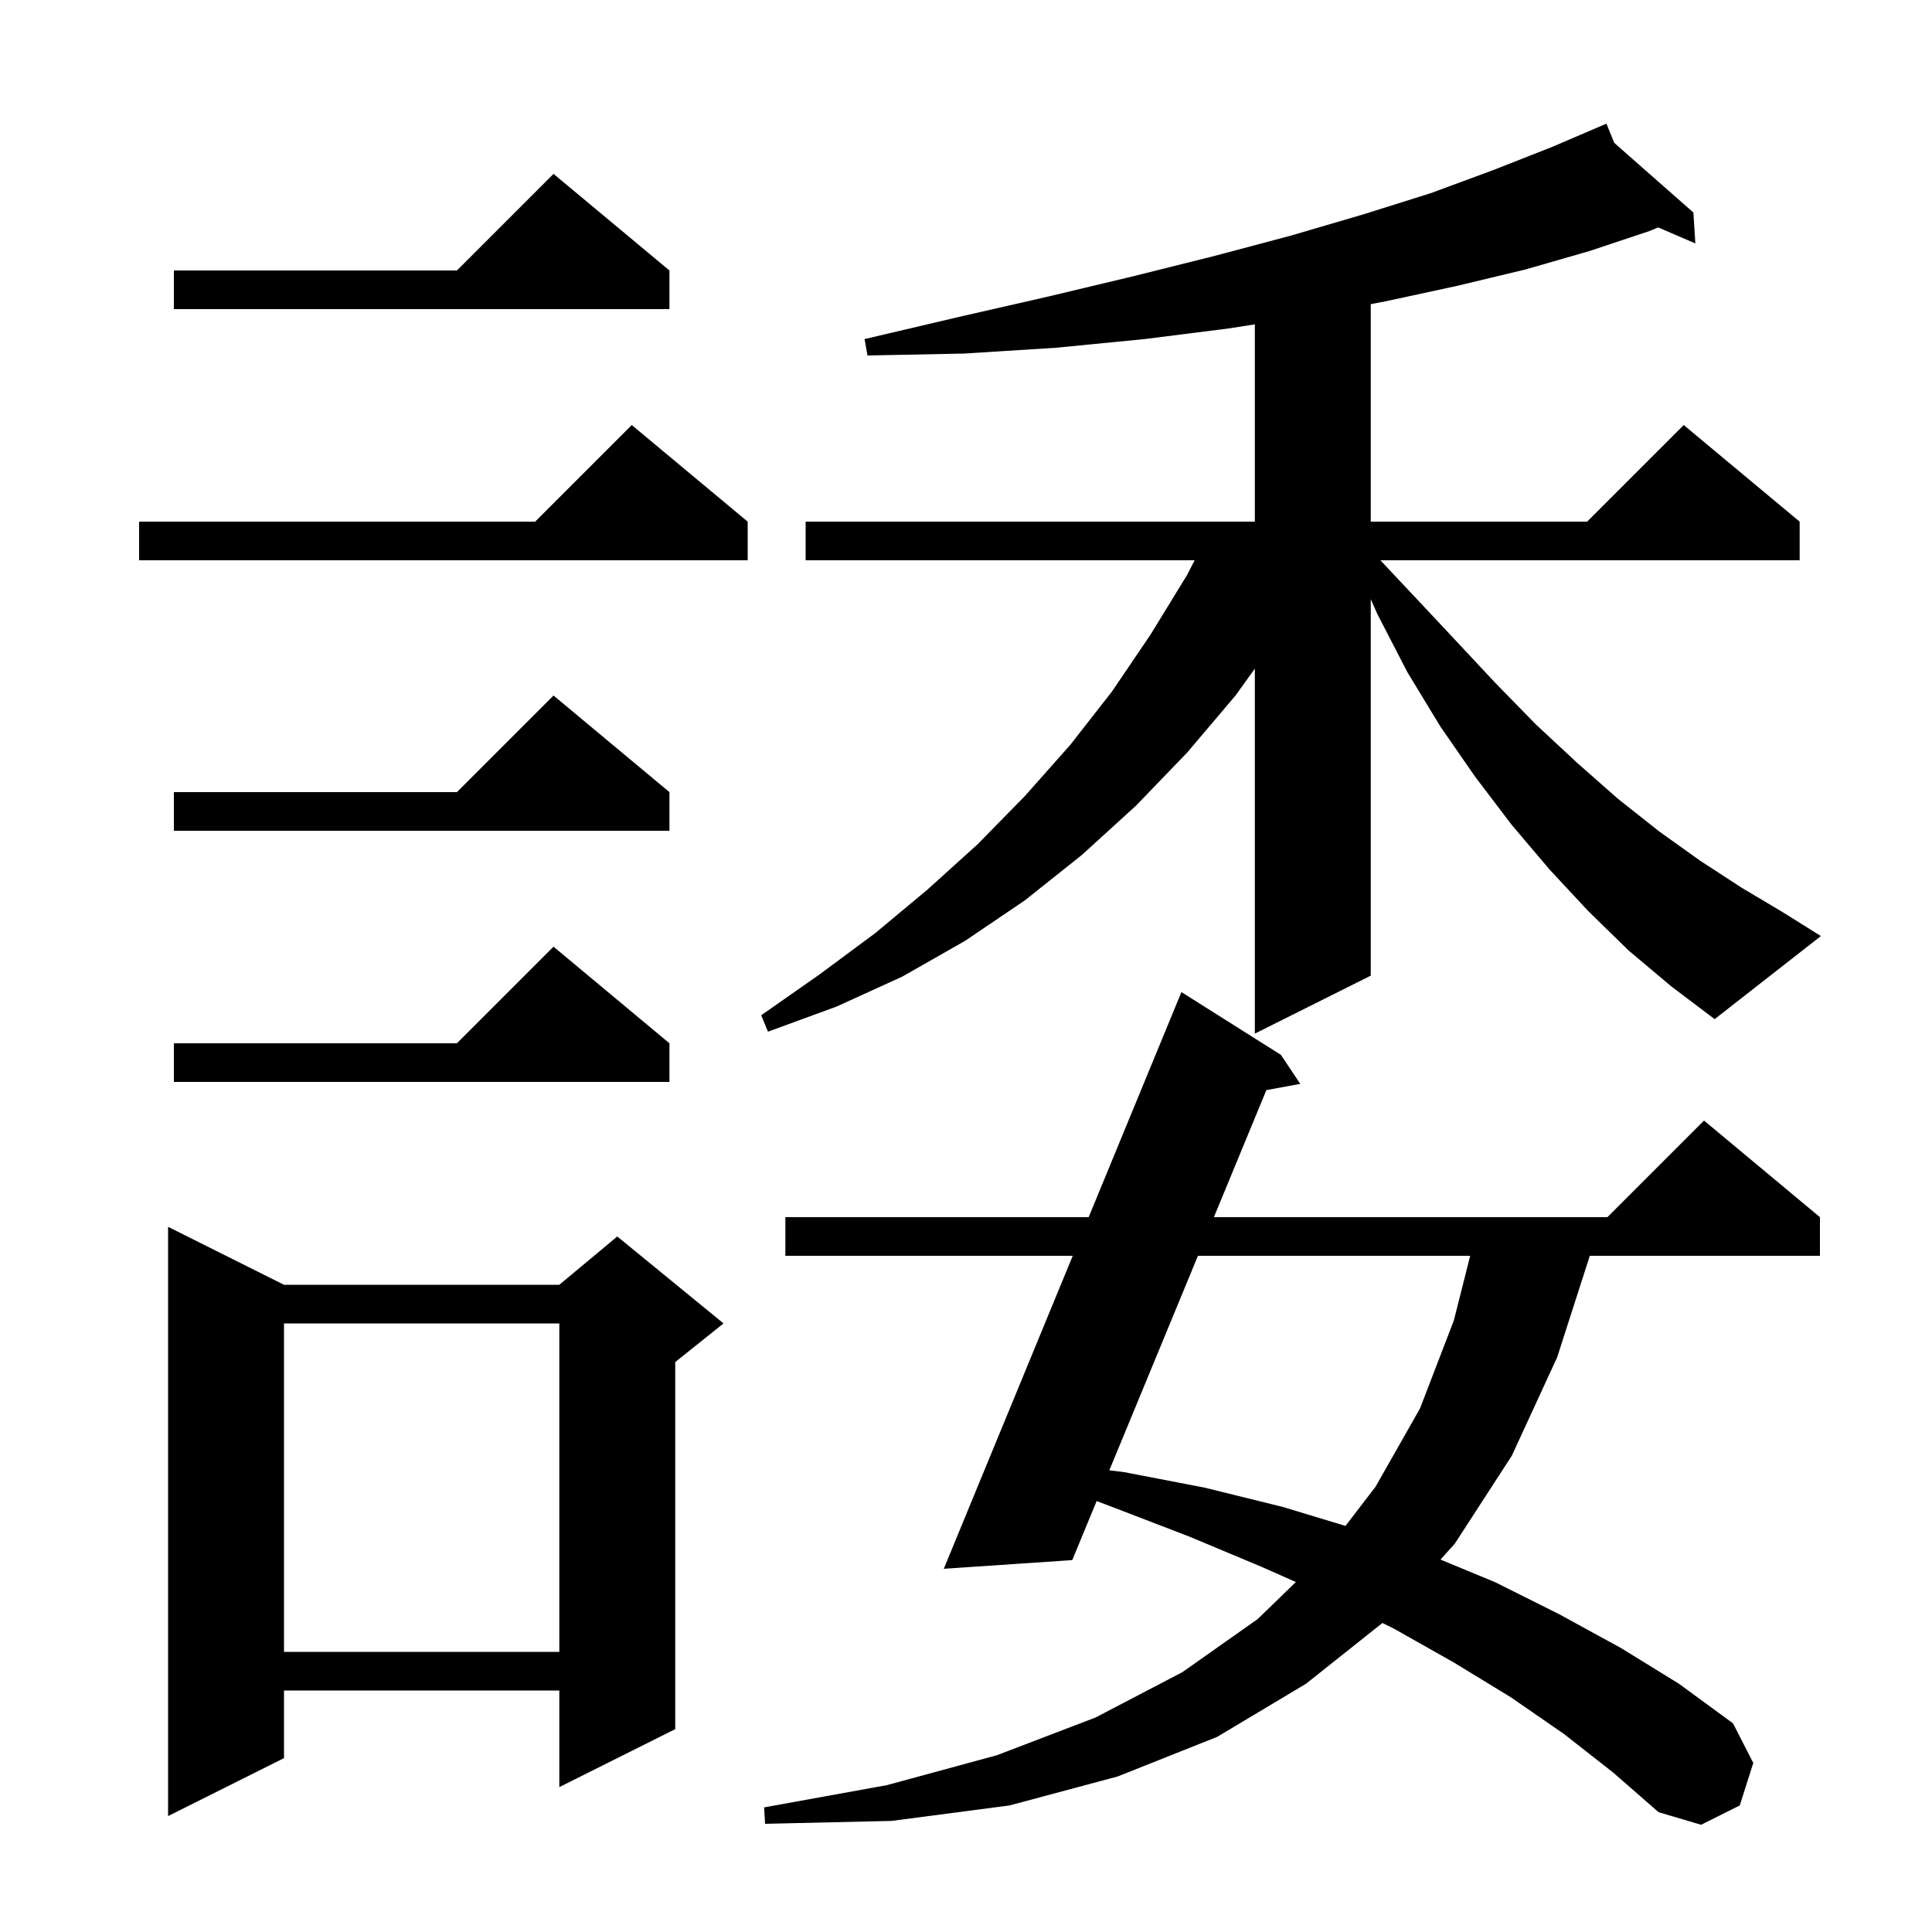 <svg xmlns="http://www.w3.org/2000/svg" xmlns:xlink="http://www.w3.org/1999/xlink" version="1.1" baseProfile="full" viewBox="0 0 200 200" width="200" height="200">
<g fill="black">
<path d="M 161.9 179.5 L 156.4 175.7 L 150.5 172.1 L 144.3 168.6 L 143.107 168.012 L 135.2 174.3 L 126.0 179.8 L 115.7 183.9 L 104.5 186.9 L 92.3 188.5 L 79.2 188.8 L 79.1 187.1 L 91.8 184.8 L 103.2 181.7 L 113.4 177.8 L 122.4 173.1 L 130.2 167.6 L 134.148 163.771 L 130.6 162.2 L 123.2 159.1 L 115.4 156.1 L 113.523 155.39 L 111.0 161.5 L 97.7 162.4 L 111.051 130.0 L 81.3 130.0 L 81.3 126.0 L 112.699 126.0 L 122.3 102.7 L 132.6 109.2 L 134.6 112.2 L 131.093 112.849 L 125.662 126.0 L 166.4 126.0 L 176.4 116.0 L 188.4 126.0 L 188.4 130.0 L 164.575 130.0 L 161.2 140.5 L 156.5 150.7 L 150.6 159.8 L 149.12 161.447 L 154.8 163.8 L 161.4 167.1 L 167.8 170.6 L 173.8 174.3 L 179.4 178.4 L 181.5 182.5 L 180.1 186.9 L 176.1 188.9 L 171.7 187.6 L 167.0 183.5 Z M 29.4 133.0 L 57.9 133.0 L 63.9 128.0 L 74.9 137.0 L 69.9 141.0 L 69.9 179.0 L 57.9 185.0 L 57.9 175.0 L 29.4 175.0 L 29.4 182.0 L 17.4 188.0 L 17.4 127.0 Z M 29.4 137.0 L 29.4 171.0 L 57.9 171.0 L 57.9 137.0 Z M 124.01 130.0 L 114.839 152.205 L 116.4 152.4 L 124.7 154.0 L 132.8 156.0 L 139.284 157.962 L 142.4 153.9 L 147.0 145.8 L 150.5 136.7 L 152.194 130.0 Z M 69.3 108.0 L 69.3 112.0 L 18.0 112.0 L 18.0 108.0 L 47.3 108.0 L 57.3 98.0 Z M 168.6 98.4 L 164.4 94.3 L 160.4 90.0 L 156.5 85.4 L 152.7 80.4 L 149.1 75.2 L 145.7 69.6 L 142.6 63.6 L 141.9 62.025 L 141.9 101.0 L 129.9 107.0 L 129.9 69.217 L 127.9 72.0 L 122.9 77.9 L 117.6 83.4 L 112.0 88.5 L 106.1 93.2 L 99.9 97.4 L 93.4 101.1 L 86.6 104.2 L 79.5 106.8 L 78.8 105.1 L 84.8 100.9 L 90.6 96.6 L 96.0 92.1 L 101.2 87.4 L 106.1 82.4 L 110.8 77.1 L 115.1 71.6 L 119.1 65.7 L 122.9 59.5 L 123.671 58.0 L 83.4 58.0 L 83.4 54.0 L 129.9 54.0 L 129.9 33.577 L 127.2 34.0 L 118.5 35.1 L 109.3 36.0 L 99.8 36.6 L 89.8 36.8 L 89.5 35.1 L 99.3 32.8 L 108.5 30.7 L 117.3 28.6 L 125.7 26.5 L 133.6 24.4 L 141.1 22.2 L 148.1 20.0 L 154.6 17.6 L 160.7 15.2 L 165.312 13.223 L 165.3 13.2 L 165.322 13.219 L 166.3 12.8 L 167.107 14.79 L 175.3 22.0 L 175.5 25.2 L 171.649 23.541 L 170.8 23.9 L 164.5 26.0 L 157.9 27.9 L 150.8 29.6 L 143.4 31.2 L 141.9 31.485 L 141.9 54.0 L 164.3 54.0 L 174.3 44.0 L 186.3 54.0 L 186.3 58.0 L 142.898 58.0 L 146.0 61.3 L 150.5 66.1 L 154.8 70.7 L 159.0 75.0 L 163.3 79.0 L 167.5 82.7 L 171.8 86.1 L 176.0 89.1 L 180.3 91.9 L 184.5 94.4 L 188.5 96.9 L 177.5 105.5 L 173.0 102.1 Z M 69.3 82.0 L 69.3 86.0 L 18.0 86.0 L 18.0 82.0 L 47.3 82.0 L 57.3 72.0 Z M 77.4 54.0 L 77.4 58.0 L 14.4 58.0 L 14.4 54.0 L 55.4 54.0 L 65.4 44.0 Z M 69.3 28.0 L 69.3 32.0 L 18.0 32.0 L 18.0 28.0 L 47.3 28.0 L 57.3 18.0 Z " />
</g>
</svg>
